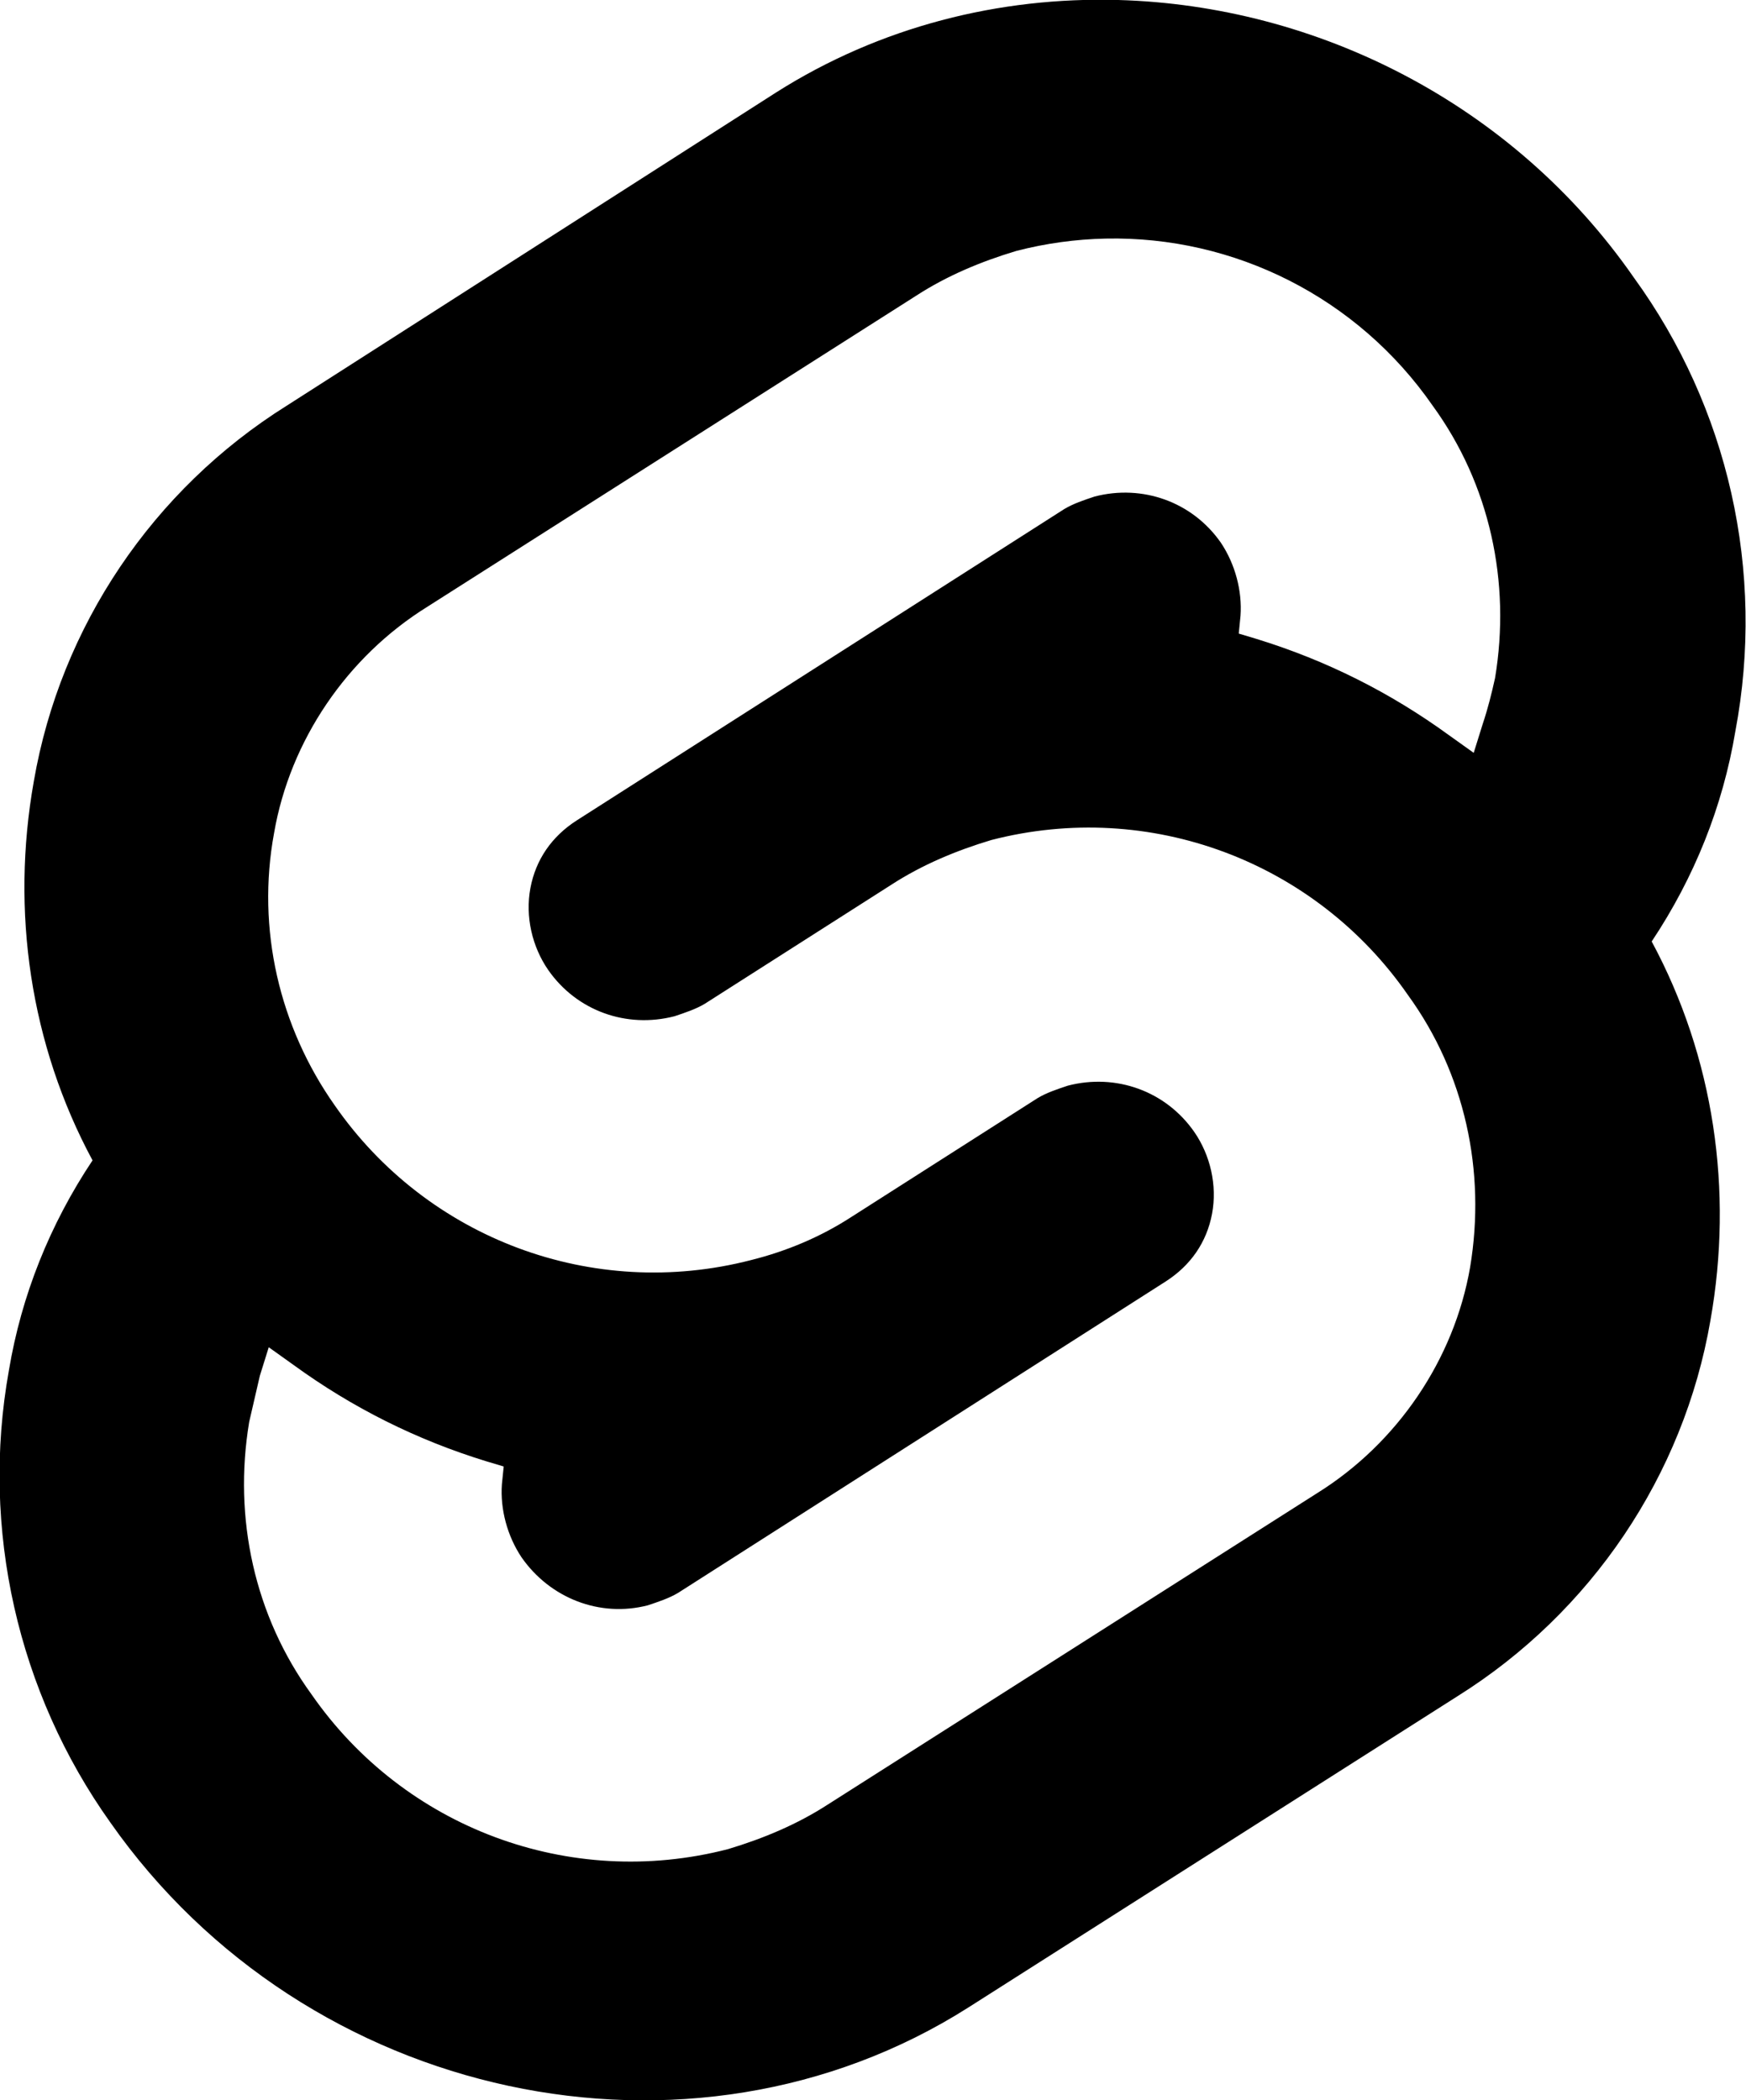 <svg
   version="1.1"
   id="Layer_1"
   x="0px"
   y="0px"
   viewBox="0 0 98.1 118"
   style="enable-background:new 0 0 98.1 118;"
   xml:space="preserve"
   sodipodi:docname="Svelte_Logo.svg"
   inkscape:version="1.3.1 (9b9bdc1480, 2023-11-25, custom)"
   xmlns:inkscape="http://www.inkscape.org/namespaces/inkscape"
   xmlns:sodipodi="http://sodipodi.sourceforge.net/DTD/sodipodi-0.dtd"
   xmlns="http://www.w3.org/2000/svg"
   xmlns:svg="http://www.w3.org/2000/svg"><defs
   id="defs2" /><sodipodi:namedview
   id="namedview2"
   pagecolor="#ffffff"
   borderopacity="0.25"
   inkscape:showpageshadow="2"
   inkscape:pageopacity="0.0"
   inkscape:pagecheckerboard="0"
   inkscape:deskcolor="#d1d1d1"
   inkscape:zoom="6.340469"
   inkscape:cx="49.049999"
   inkscape:cy="33.830305"
   inkscape:window-width="2494"
   inkscape:window-height="1371"
   inkscape:window-x="66"
   inkscape:window-y="32"
   inkscape:window-maximized="1"
   inkscape:current-layer="Layer_1" />
<path
   id="path1"
   class="st0"
   d="M 62.832 0 C 56.158 -0.186 49.45 1.487 43.6 5.199 L 16.1 22.801 C 8.6 27.501 3.4 35.2 1.9 43.9 C 0.6 51.2 1.699 58.699 5.199 65.199 C 2.799 68.799 1.2 72.8 0.5 77 C -1.1 85.9 0.999 95.1 6.199 102.4 C 17.199 118.1 38.8 122.701 54.4 112.801 L 81.9 95.301 C 89.4 90.601 94.6 82.899 96.1 74.199 C 97.4 66.899 96.301 59.4 92.801 52.9 C 95.201 49.3 96.8 45.3 97.5 41.1 C 99.2 32.1 97.101 22.9 91.801 15.6 C 84.988 5.787 73.956 0.311 62.832 0 z M 62.119 13.406 C 69.344 13.253 76.275 16.707 80.5 22.801 C 83.7 27.201 84.9 32.7 84 38.1 C 83.8 39 83.601 39.799 83.301 40.699 L 82.801 42.301 L 81.4 41.301 C 78.1 38.901 74.5 37.1 70.6 35.9 L 69.6 35.6 L 69.699 34.6 C 69.799 33.2 69.4 31.7 68.6 30.5 C 67 28.2 64.2 27.2 61.5 27.9 C 60.9 28.1 60.301 28.3 59.801 28.6 L 32.4 46.1 C 31 47 30.101 48.3 29.801 49.9 C 29.501 51.5 29.901 53.2 30.801 54.5 C 32.401 56.8 35.2 57.8 37.9 57.1 C 38.5 56.9 39.1 56.7 39.6 56.4 L 50.1 49.699 C 51.8 48.599 53.699 47.799 55.699 47.199 C 64.599 44.899 73.9 48.4 79.1 55.9 C 82.3 60.3 83.5 65.799 82.6 71.199 C 81.7 76.399 78.5 81.1 74 83.9 L 46.5 101.4 C 44.8 102.5 42.9 103.3 40.9 103.9 C 32 106.2 22.7 102.699 17.5 95.199 C 14.3 90.799 13.1 85.3 14 79.9 C 14.2 79 14.4 78.201 14.6 77.301 L 15.1 75.699 L 16.5 76.699 C 19.8 79.099 23.401 80.9 27.301 82.1 L 28.301 82.4 L 28.199 83.4 C 28.099 84.8 28.501 86.3 29.301 87.5 C 30.901 89.8 33.7 90.899 36.4 90.199 C 37 89.999 37.6 89.8 38.1 89.5 L 65.5 72 C 66.9 71.1 67.8 69.799 68.1 68.199 C 68.4 66.599 68 64.9 67.1 63.6 C 65.5 61.3 62.7 60.3 60 61 C 59.4 61.2 58.801 61.399 58.301 61.699 L 47.801 68.4 C 46.101 69.5 44.199 70.301 42.199 70.801 C 33.299 73.101 24.001 69.6 18.801 62.1 C 15.701 57.7 14.4 52.201 15.4 46.801 C 16.3 41.601 19.5 36.9 24 34.1 L 51.5 16.6 C 53.2 15.5 55.1 14.7 57.1 14.1 C 58.768 13.668 60.452 13.442 62.119 13.406 z "/>
</svg>
